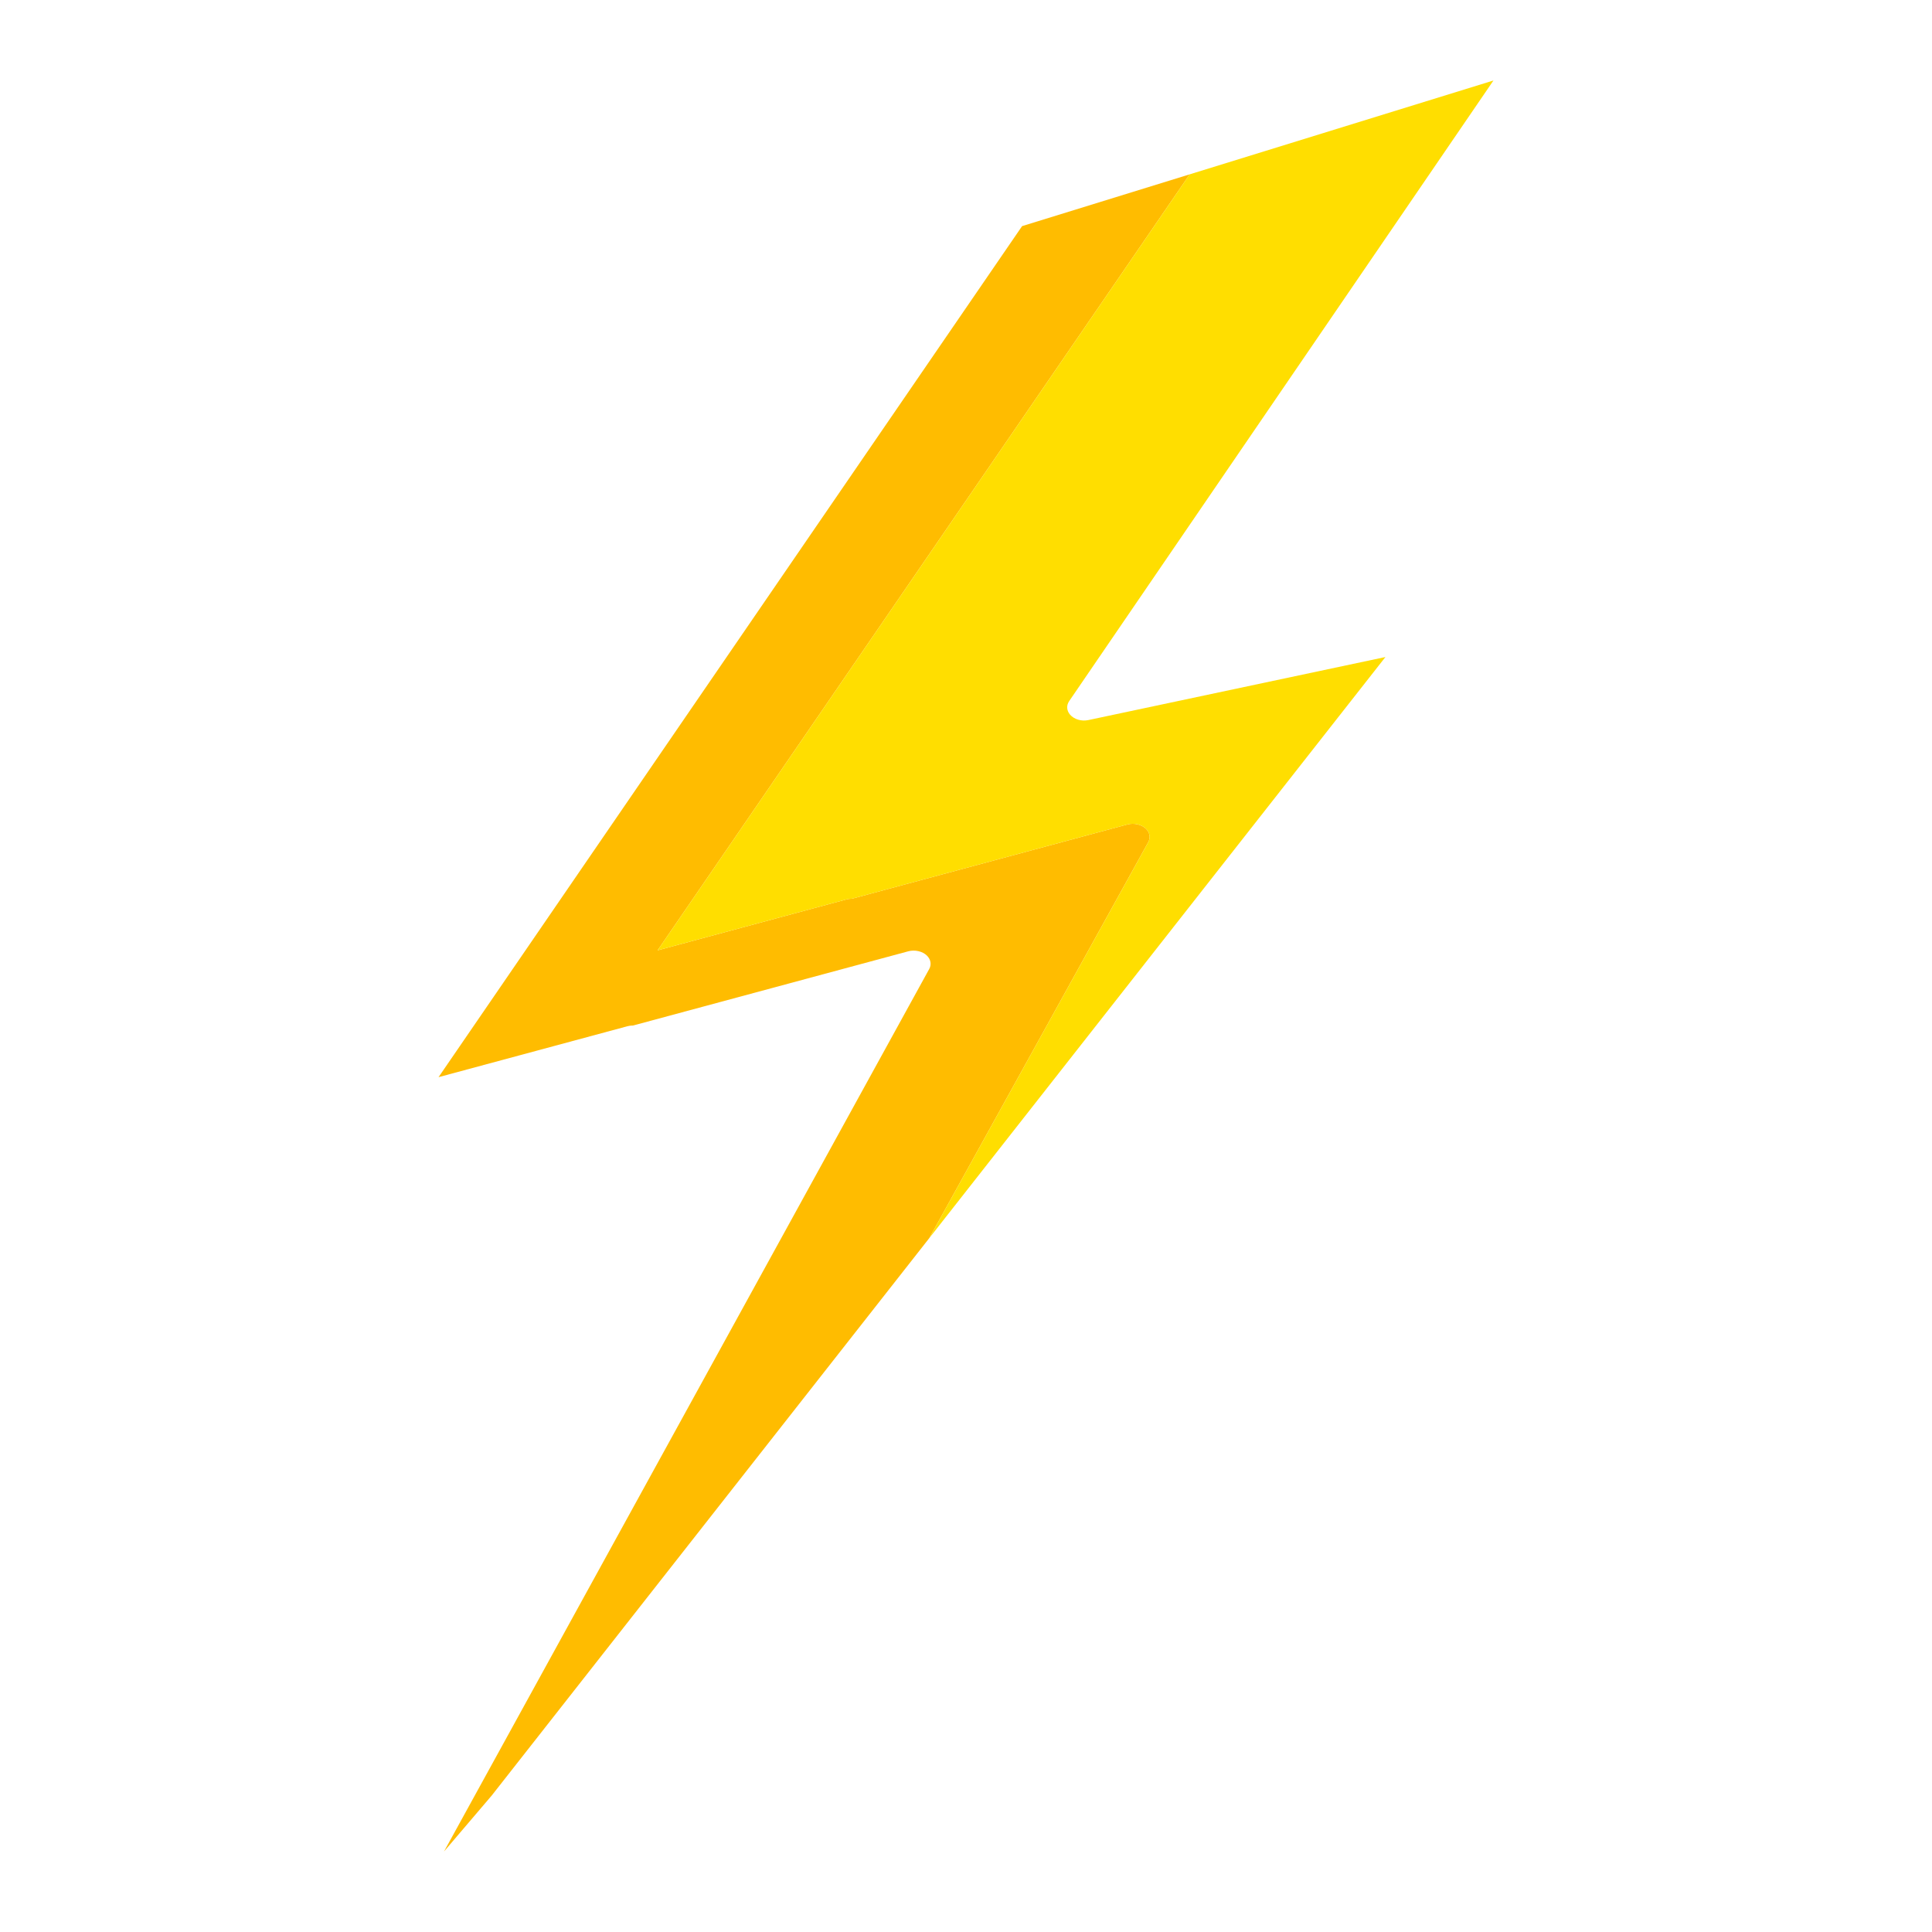 <svg width="80" height="80" viewBox="0 0 80 80" fill="none" xmlns="http://www.w3.org/2000/svg">
<path d="M47.453 34.318C47.27 34.138 46.953 34.067 46.685 34.139L35.282 37.213L35.241 37.215C35.176 37.217 35.111 37.227 35.049 37.243L27.229 39.352L49.263 7.219L42.323 9.363L18.159 44.603L25.978 42.495C26.041 42.478 26.105 42.468 26.171 42.466L26.212 42.465L37.615 39.39C37.883 39.318 38.2 39.39 38.382 39.569C38.542 39.728 38.579 39.94 38.477 40.124L18.385 76.667L20.361 74.349L38.479 51.269L47.547 34.872C47.649 34.688 47.613 34.476 47.453 34.318Z" fill="#FFBC00"/>
<path d="M45.065 29.817C44.782 29.877 44.479 29.788 44.311 29.595C44.165 29.427 44.15 29.211 44.272 29.032L61.841 3.333L49.263 7.219L27.229 39.352L35.049 37.243C35.111 37.227 35.176 37.217 35.241 37.215L35.282 37.213L46.685 34.139C46.953 34.067 47.27 34.138 47.453 34.318C47.613 34.476 47.649 34.688 47.547 34.873L38.479 51.269L57.368 27.206L45.065 29.817Z" fill="#FFDE00"/>
</svg>
